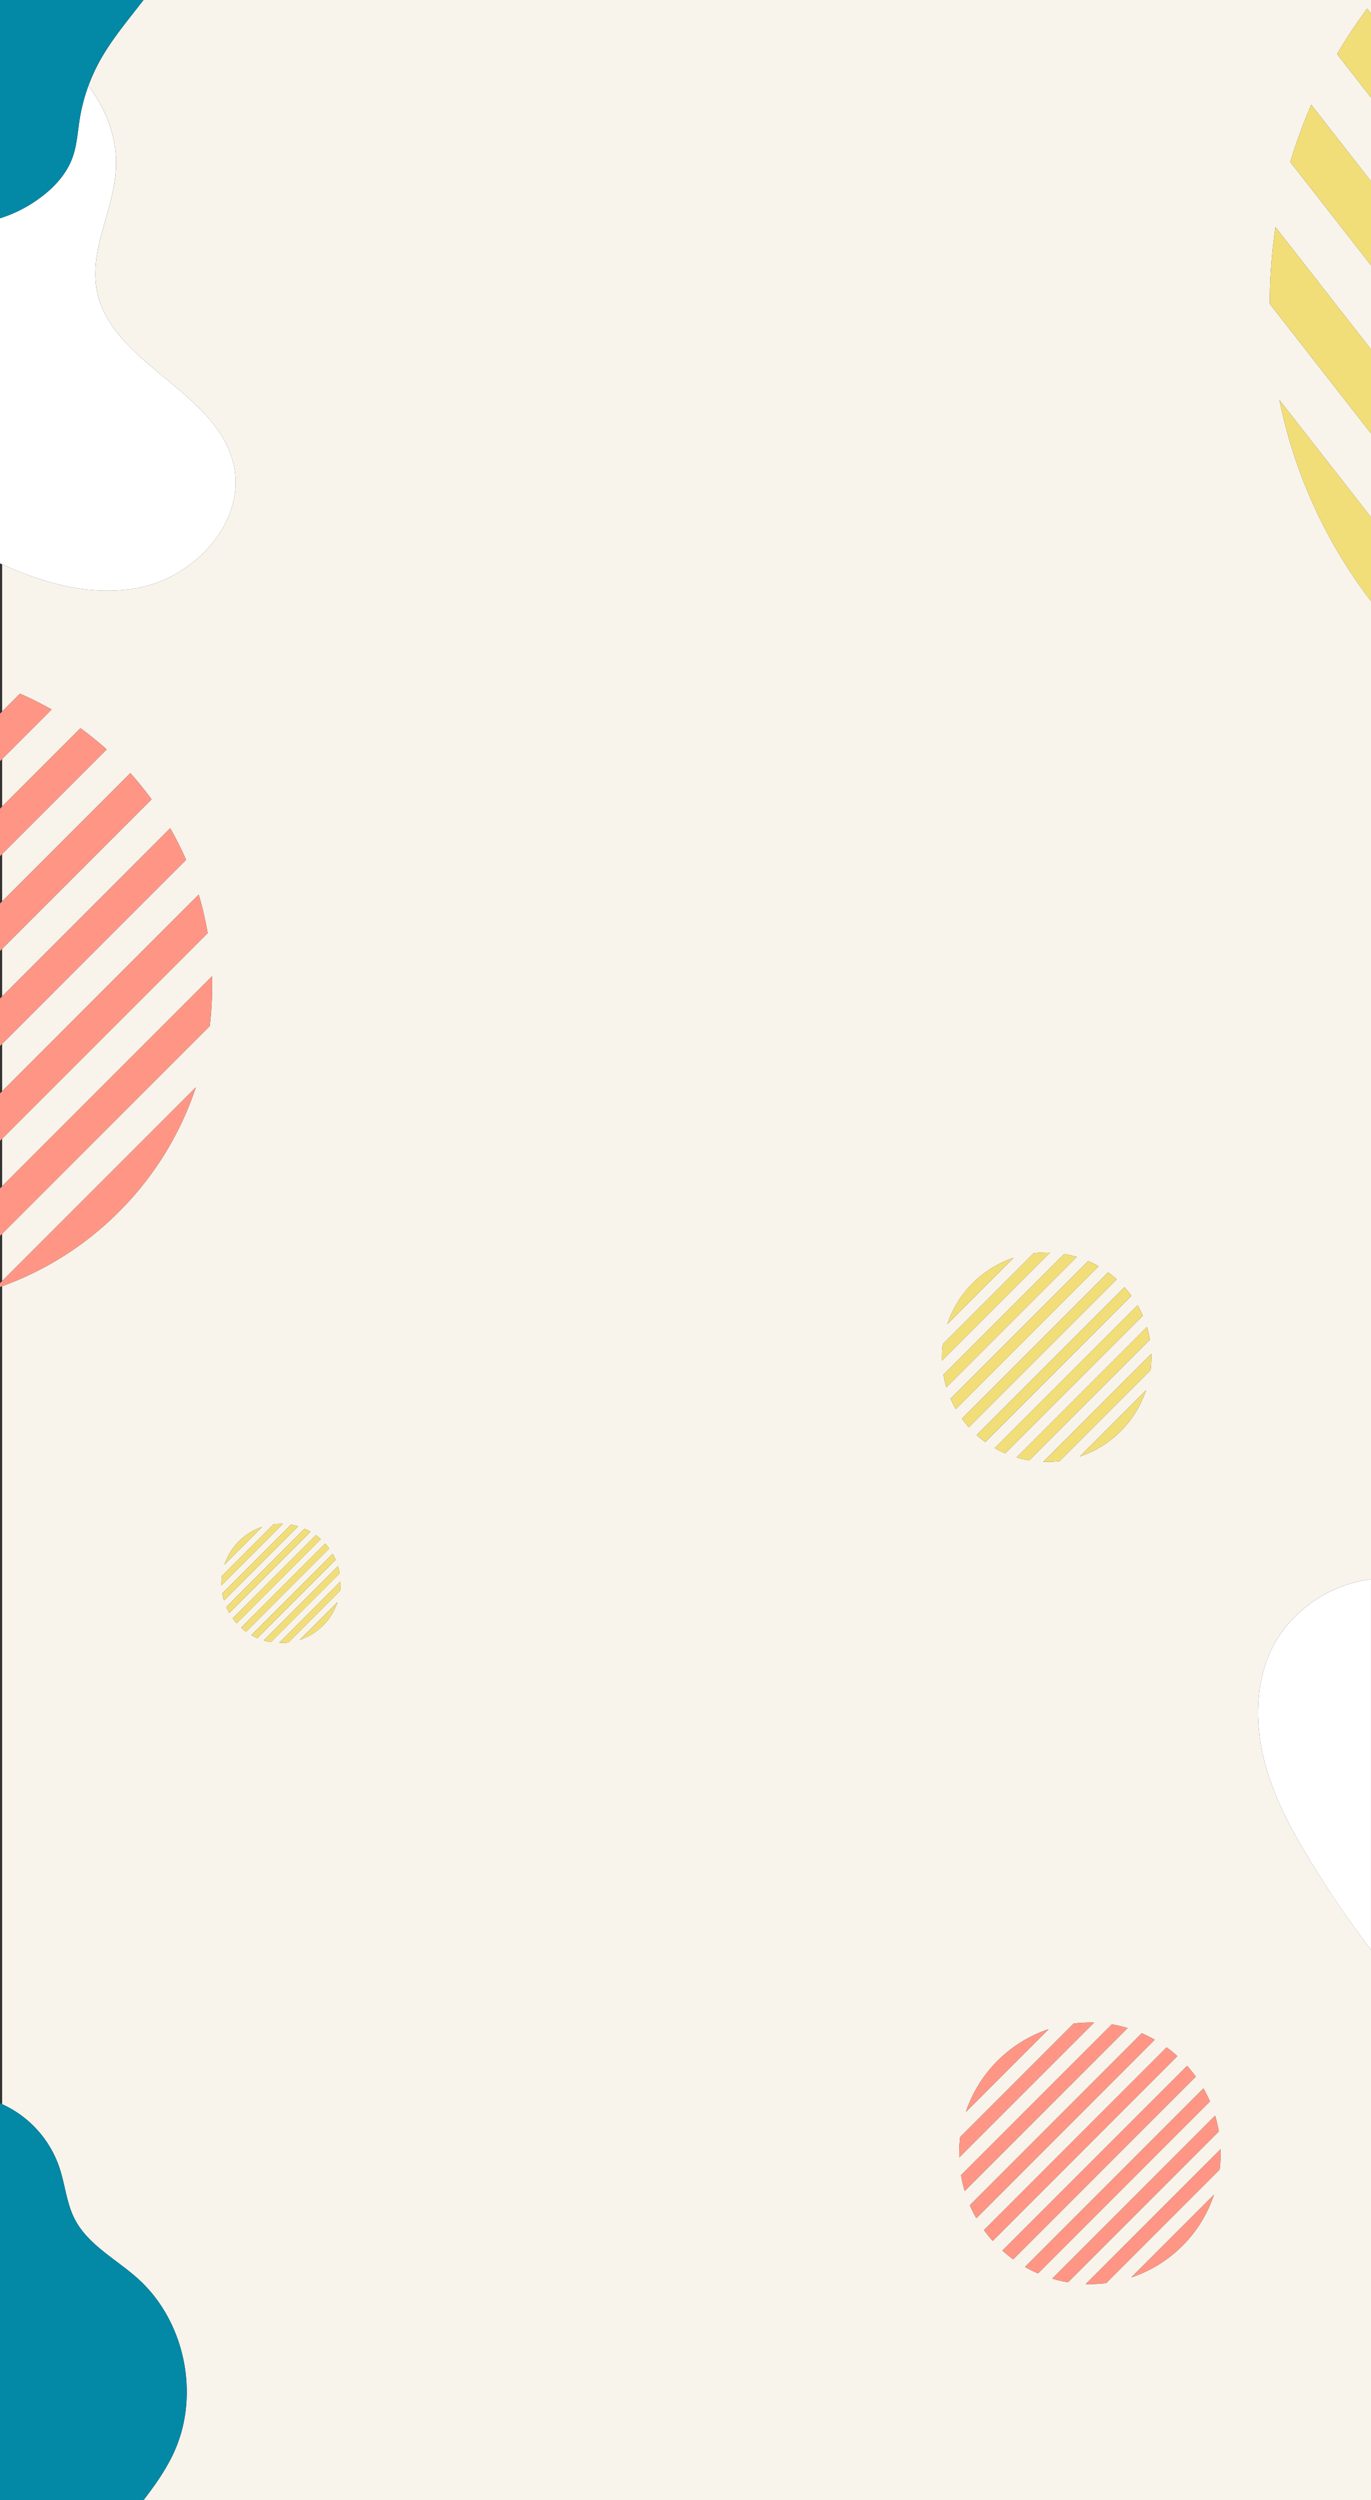 <svg xmlns="http://www.w3.org/2000/svg" viewBox="0 0 1920 3500"><rect x="0" y="0" width="1920" height="3500" fill="#333333" stroke="none"/><defs><style>.cls-1{fill:#f8f4eb;}.cls-2{fill:#fff;}.cls-3{fill:#f2de79;}.cls-4{fill:#ff9685;}.cls-5{fill:none;stroke:#ff9685;stroke-linecap:round;stroke-linejoin:round;stroke-width:0;}.cls-6{fill:#0388a6;}</style></defs><g id="圖層_2" data-name="圖層 2"><g id="圖層_1-2" data-name="圖層 1"><path class="cls-1" d="M1835.5,2605.87c-27.67-45.23-53.07-92.63-65.69-144.15s-11.52-107.91,12.22-155.31c26.13-52.19,80.36-88.26,138-95.65V841.61A688.54,688.54,0,0,1,1791.8,560h0L1920,724V606.76L1778.22,425.29A734.53,734.53,0,0,1,1786.28,318L1920,489.11V371.44L1807,226.78h0a703.53,703.53,0,0,1,29.31-80.12L1920,253.8V136.51l-47.55-60.86h0a722.23,722.23,0,0,1,42.25-63.56l5.29,6.76V0H201c-22.06,28.71-45.83,56.47-62.89,88.29a249.87,249.87,0,0,0-14.28,31.84c26,34.36,41.22,75.49,38.4,118.44-3.57,56-36.28,109.62-27.2,165C152.43,508.3,302.27,545.9,326.89,649.25c18.62,78.08-50.83,156.19-129.27,172.9C132,836.06,64.76,818,3,790V996.08l25-25h0a472,472,0,0,1,44.3,22.2L3,1062.58v66.48l109.64-109.64h0a465.89,465.89,0,0,1,36.77,29.73L3,1195.57v66.29L182.55,1082.3a465.89,465.89,0,0,1,29.73,36.77L3,1328.35v66.49l235.4-235.4a466,466,0,0,1,22.2,44.3L3,1461.34v66.29l275.27-275.28a455.12,455.12,0,0,1,12.56,53.94L3,1594.12v66.5l294-294a477.58,477.58,0,0,1-3.32,69.81L3,1727.12v66.28l271.26-271.25a444,444,0,0,1-107.88,174.37h0A444.08,444.08,0,0,1,3,1800.57v1145.1a150.21,150.21,0,0,1,80.58,89.92c7.66,23.26,9.68,48.48,20.75,70.32,18.58,36.64,58.28,56.5,88.82,84,65.44,58.89,87.12,161.3,51.15,241.66-11.09,24.77-26.72,46.87-43.3,68.45H1920V2729.65Q1874.79,2670,1835.5,2605.87Zm-224.27-687.69L1484,2045.37h0a156.75,156.75,0,0,1-22.92,1.08l151.2-151.2A156.89,156.89,0,0,1,1611.23,1918.18Zm-41.79,85.39a145.85,145.85,0,0,1-57.27,35.43l92.69-92.69a145.83,145.83,0,0,1-35.42,57.26Zm-101,837.17-115.8,115.8A183.47,183.47,0,0,1,1468.4,2840.74Zm141.9-965.31-169,169h0a149.11,149.11,0,0,1-17.71-4.12l182.6-182.61A147.33,147.33,0,0,1,1610.3,1875.43Zm-9.92-33.68-192.77,192.76h0a151.79,151.79,0,0,1-14.54-7.29l200-200A155.54,155.54,0,0,1,1600.38,1841.75ZM1584.5,1814l-204.69,204.7h0a153,153,0,0,1-12.08-9.77l207-207A148.73,148.73,0,0,1,1584.5,1814Zm-20.64-23-207,207a151,151,0,0,1-9.77-12.07l204.7-204.7A151,151,0,0,1,1563.86,1791Zm-144.44-30.12-92.69,92.69A146.85,146.85,0,0,1,1419.42,1760.87ZM367.11,2137.53h0l-52.72,52.72A83.51,83.51,0,0,1,367.11,2137.53Zm-56.35,68.73,72.35-72.36h0a88.72,88.72,0,0,1,13-.61l-86,86A88.72,88.72,0,0,1,310.76,2206.26Zm.53,24.31,96.14-96.14h0a85,85,0,0,1,10.07,2.35L313.63,2240.65A84.66,84.66,0,0,1,311.29,2230.57Zm5.65,19.16,109.65-109.65h0a88.78,88.78,0,0,1,8.28,4.14L321.09,2258A87.48,87.48,0,0,1,316.94,2249.73Zm9,15.82L442.4,2149.1h0q3.57,2.61,6.87,5.56L331.52,2272.41A84.85,84.85,0,0,1,326,2265.55Zm18.6,18.61h0c-2.38-1.74-4.68-3.59-6.87-5.55l117.76-117.76a85.42,85.42,0,0,1,5.55,6.87L344.58,2284.16h0Zm15.82,9h0a87.39,87.39,0,0,1-8.27-4.14L465.9,2175.26a87.48,87.48,0,0,1,4.15,8.27L360.39,2293.18h0Zm19.16,5.64h0a86.5,86.5,0,0,1-10.07-2.34l103.86-103.88a85.16,85.16,0,0,1,2.35,10.08l-96.14,96.14Zm72.9-23.25a83,83,0,0,1-32.58,20.16L472.59,2243a82.91,82.91,0,0,1-20.15,32.58ZM476.21,2227l-72.35,72.35h0a90.05,90.05,0,0,1-13,.62l86-86A87.49,87.49,0,0,1,476.21,2227Zm844.16-345.32,127.19-127.19h0a156.68,156.68,0,0,1,22.92-1.08l-151.2,151.2A155.51,155.51,0,0,1,1320.37,1881.69Zm.92,42.75,169-169a149.56,149.56,0,0,1,17.71,4.12l-182.6,182.61A151.29,151.29,0,0,1,1321.29,1924.44Zm9.93,33.68L1524,1765.36h0a152,152,0,0,1,14.55,7.29l-200,200A153.14,153.14,0,0,1,1331.22,1958.12Zm13.43,1033.57,158.9-158.9a194.44,194.44,0,0,1,28.64-1.36l-188.9,188.9A197.16,197.16,0,0,1,1344.65,2991.69Zm1.15,53.41L1557,2833.94h0a187.9,187.9,0,0,1,22.13,5.15L1351,3067.23A186.87,186.87,0,0,1,1345.8,3045.1Zm12.41,42.07L1599,2846.34h0a192.68,192.68,0,0,1,18.18,9.1l-249.89,249.89A190.22,190.22,0,0,1,1358.21,3087.17Zm19.82,34.74,255.74-255.74h0a190,190,0,0,1,15.08,12.2L1390.23,3137A191.78,191.78,0,0,1,1378,3121.91Zm25.8,28.68L1662.45,2892a191.78,191.78,0,0,1,12.2,15.08l-255.74,255.74h0A191.78,191.78,0,0,1,1403.83,3150.59Zm31.65,22.92,249.89-249.9a192.68,192.68,0,0,1,9.1,18.18l-240.82,240.82h0A194.94,194.94,0,0,1,1435.48,3173.51Zm38.11,16.35,228.13-228.13a186.87,186.87,0,0,1,5.16,22.13L1495.72,3195A184.89,184.89,0,0,1,1473.59,3189.86Zm182.23-45.9a182.25,182.25,0,0,1-71.54,44.26l115.8-115.8A182.25,182.25,0,0,1,1655.82,3144ZM1708,3037.27l-158.9,158.9a195.76,195.76,0,0,1-28.64,1.36l188.9-188.9A195.76,195.76,0,0,1,1708,3037.27Z"/><path class="cls-2" d="M197.62,822.15c78.44-16.71,147.89-94.82,129.27-172.9C302.27,545.9,152.43,508.3,135,403.56c-9.08-55.37,23.63-109,27.2-165,2.82-42.95-12.44-84.08-38.4-118.44a249.54,249.54,0,0,0-12.14,46.35c-2.92,18.21-3.87,36.94-10.19,54.26C91.93,247,70.82,267.59,47.48,283A186.91,186.91,0,0,1,0,305.59v483L3,790C64.76,818,132,836.06,197.62,822.15Z"/><path class="cls-3" d="M1920,841.61V724L1791.8,560A688.54,688.54,0,0,0,1920,841.61Z"/><path class="cls-3" d="M1872.46,75.65h0L1920,136.51V18.85l-5.29-6.76A722.23,722.23,0,0,0,1872.46,75.65Z"/><path class="cls-3" d="M1807,226.78h0l113,144.66V253.8l-83.71-107.14A703.53,703.53,0,0,0,1807,226.78Z"/><polygon class="cls-3" points="1791.8 559.94 1791.8 559.95 1791.8 559.94 1791.8 559.94"/><path class="cls-3" d="M1778.22,425.29,1920,606.76V489.11L1786.28,318A734.53,734.53,0,0,0,1778.22,425.29Z"/><path class="cls-3" d="M1484,2045.37h0l127.19-127.19a156.89,156.89,0,0,0,1.09-22.93l-151.2,151.2A156.75,156.75,0,0,0,1484,2045.37Z"/><path class="cls-3" d="M1524,1765.36h0l-192.76,192.76a153.14,153.14,0,0,0,7.29,14.55l200-200A152,152,0,0,0,1524,1765.36Z"/><polygon class="cls-3" points="1379.81 2018.65 1379.81 2018.65 1379.81 2018.65 1379.81 2018.65"/><path class="cls-3" d="M1407.61,2034.51l192.77-192.76a155.54,155.54,0,0,0-7.29-14.55l-200,200A151.79,151.79,0,0,0,1407.61,2034.51Z"/><path class="cls-3" d="M1326.73,1853.56l92.69-92.69A146.85,146.85,0,0,0,1326.73,1853.56Z"/><polygon class="cls-3" points="1407.61 2034.51 1407.61 2034.51 1407.61 2034.51 1407.61 2034.51"/><path class="cls-3" d="M1356.86,1998l207-207a151,151,0,0,0-12.07-9.77l-204.7,204.7A151,151,0,0,0,1356.86,1998Z"/><path class="cls-3" d="M1490.31,1755.43l-169,169a151.29,151.29,0,0,0,4.13,17.72L1508,1759.55A149.56,149.56,0,0,0,1490.31,1755.43Z"/><path class="cls-3" d="M1379.81,2018.65,1584.5,1814a148.73,148.73,0,0,0-9.76-12.07l-207,207A153,153,0,0,0,1379.81,2018.65Z"/><path class="cls-3" d="M1447.56,1754.5h0l-127.19,127.19a155.51,155.51,0,0,0-1.09,22.93l151.2-151.2A156.68,156.68,0,0,0,1447.56,1754.5Z"/><path class="cls-3" d="M1512.17,2039a145.85,145.85,0,0,0,57.27-35.43h0a145.83,145.83,0,0,0,35.42-57.26Z"/><polygon class="cls-3" points="1441.29 2044.44 1441.29 2044.44 1441.29 2044.44 1441.29 2044.44"/><path class="cls-3" d="M1441.29,2044.44l169-169a147.33,147.33,0,0,0-4.12-17.72l-182.6,182.61A149.11,149.11,0,0,0,1441.29,2044.44Z"/><path class="cls-4" d="M1694.47,2941.79a192.68,192.68,0,0,0-9.1-18.18l-249.89,249.9a194.94,194.94,0,0,0,18.17,9.1h0Z"/><path class="cls-4" d="M1701.72,2961.73l-228.13,228.13a184.89,184.89,0,0,0,22.13,5.15l211.16-211.15A186.87,186.87,0,0,0,1701.72,2961.73Z"/><path class="cls-4" d="M1674.65,2907.05a191.78,191.78,0,0,0-12.2-15.08l-258.62,258.62a191.78,191.78,0,0,0,15.08,12.2h0Z"/><path class="cls-4" d="M1633.77,2866.17h0L1378,3121.91a191.78,191.78,0,0,0,12.2,15.08l258.62-258.62A190,190,0,0,0,1633.77,2866.17Z"/><path class="cls-4" d="M1503.55,2832.79l-158.9,158.9a197.16,197.16,0,0,0-1.36,28.64l188.9-188.9A194.44,194.44,0,0,0,1503.55,2832.79Z"/><path class="cls-4" d="M1352.6,2956.54l115.8-115.8A183.47,183.47,0,0,0,1352.6,2956.54Z"/><path class="cls-4" d="M1599,2846.35h0l-240.82,240.83a190.22,190.22,0,0,0,9.11,18.17l249.89-249.89A192.68,192.68,0,0,0,1599,2846.35Z"/><path class="cls-4" d="M1520.49,3197.53a195.76,195.76,0,0,0,28.64-1.36l158.9-158.9a195.76,195.76,0,0,0,1.36-28.64Z"/><path class="cls-4" d="M1655.82,3144a182.25,182.25,0,0,0,44.26-71.54l-115.8,115.8A182.25,182.25,0,0,0,1655.82,3144Z"/><path class="cls-4" d="M1557,2833.94h0L1345.8,3045.1a186.87,186.87,0,0,0,5.16,22.13l228.13-228.14A187.9,187.9,0,0,0,1557,2833.94Z"/><line class="cls-5" x1="27.97" y1="971.11" x2="27.97" y2="971.11"/><path class="cls-4" d="M28,971.11l-25,25-3,3v66.5l3-3,69.27-69.27A472,472,0,0,0,28,971.11Z"/><path class="cls-4" d="M182.55,1082.3,3,1261.86l-3,3v66.49l3-3,209.28-209.28A465.89,465.89,0,0,0,182.55,1082.3Z"/><path class="cls-4" d="M238.4,1159.44,3,1394.84l-3,3v66.5l3-3,257.6-257.6A466,466,0,0,0,238.4,1159.44Z"/><path class="cls-4" d="M278.27,1252.35,3,1527.63l-3,3v66.49l3-3,287.83-287.83A455.12,455.12,0,0,0,278.27,1252.35Z"/><path class="cls-4" d="M166.38,1696.52a444,444,0,0,0,107.88-174.37L3,1793.4l-3,3v5.24l3-1.07a444.08,444.08,0,0,0,163.38-104Z"/><path class="cls-4" d="M112.64,1019.43h0L3,1129.06l-3,3v66.51l3-3,146.41-146.41A465.89,465.89,0,0,0,112.64,1019.43Z"/><path class="cls-4" d="M297,1366.66l-294,294-3,3v66.5l3-3,290.64-290.65A477.58,477.58,0,0,0,297,1366.66Z"/><polygon class="cls-3" points="379.55 2298.83 379.55 2298.83 379.55 2298.83 379.55 2298.83"/><polygon class="cls-3" points="360.39 2293.18 360.4 2293.18 360.39 2293.18 360.39 2293.18"/><path class="cls-3" d="M426.59,2140.08h0L316.94,2249.73a87.48,87.48,0,0,0,4.15,8.27l113.78-113.78A88.78,88.78,0,0,0,426.59,2140.08Z"/><polygon class="cls-3" points="344.57 2284.16 344.58 2284.16 344.58 2284.16 344.57 2284.16"/><path class="cls-3" d="M455.47,2160.85,337.71,2278.61c2.19,2,4.49,3.81,6.87,5.55L461,2167.72A85.42,85.42,0,0,0,455.47,2160.85Z"/><path class="cls-3" d="M442.41,2149.1h0L326,2265.55a84.85,84.85,0,0,0,5.55,6.86l117.76-117.75Q446,2151.71,442.41,2149.1Z"/><path class="cls-3" d="M465.9,2175.26,352.12,2289a87.39,87.39,0,0,0,8.27,4.14l109.66-109.65A87.48,87.48,0,0,0,465.9,2175.26Z"/><path class="cls-3" d="M473.34,2192.61,369.48,2296.49a86.5,86.5,0,0,0,10.07,2.34l96.14-96.14A85.16,85.16,0,0,0,473.34,2192.61Z"/><path class="cls-3" d="M407.44,2134.43h0l-96.14,96.14a84.66,84.66,0,0,0,2.34,10.08l103.88-103.87A85,85,0,0,0,407.44,2134.43Z"/><path class="cls-3" d="M367.11,2137.53a83.51,83.51,0,0,0-52.72,52.72l52.72-52.72Z"/><polygon class="cls-3" points="403.87 2299.36 403.86 2299.36 403.86 2299.36 403.87 2299.36"/><path class="cls-3" d="M419.87,2295.74a83,83,0,0,0,32.58-20.16h0A82.91,82.91,0,0,0,472.59,2243Z"/><path class="cls-3" d="M383.12,2133.9h0l-72.35,72.36a88.72,88.72,0,0,0-.61,13l86-86A88.72,88.72,0,0,0,383.12,2133.9Z"/><path class="cls-3" d="M390.83,2300a90.05,90.05,0,0,0,13-.62L476.21,2227a87.49,87.49,0,0,0,.62-13Z"/><path class="cls-2" d="M1782,2306.41c-23.74,47.4-24.84,103.79-12.22,155.31s38,98.92,65.69,144.15q39.15,64.1,84.5,123.78V2210.76C1862.39,2218.15,1808.16,2254.22,1782,2306.41Z"/><path class="cls-6" d="M193.15,3189.89c-30.54-27.48-70.24-47.34-88.82-84-11.07-21.84-13.09-47.06-20.75-70.32A150.21,150.21,0,0,0,3,2945.67c-1-.45-2-.9-3-1.33V3500H201c16.58-21.58,32.21-43.68,43.3-68.45C280.27,3351.19,258.59,3248.78,193.15,3189.89Z"/><path class="cls-6" d="M47.48,283c23.34-15.37,44.45-36,54-62.22,6.32-17.32,7.27-36.05,10.19-54.26a250.59,250.59,0,0,1,26.42-78.19C155.17,56.47,178.94,28.71,201,0H0V305.59A186.91,186.91,0,0,0,47.48,283Z"/></g></g></svg>